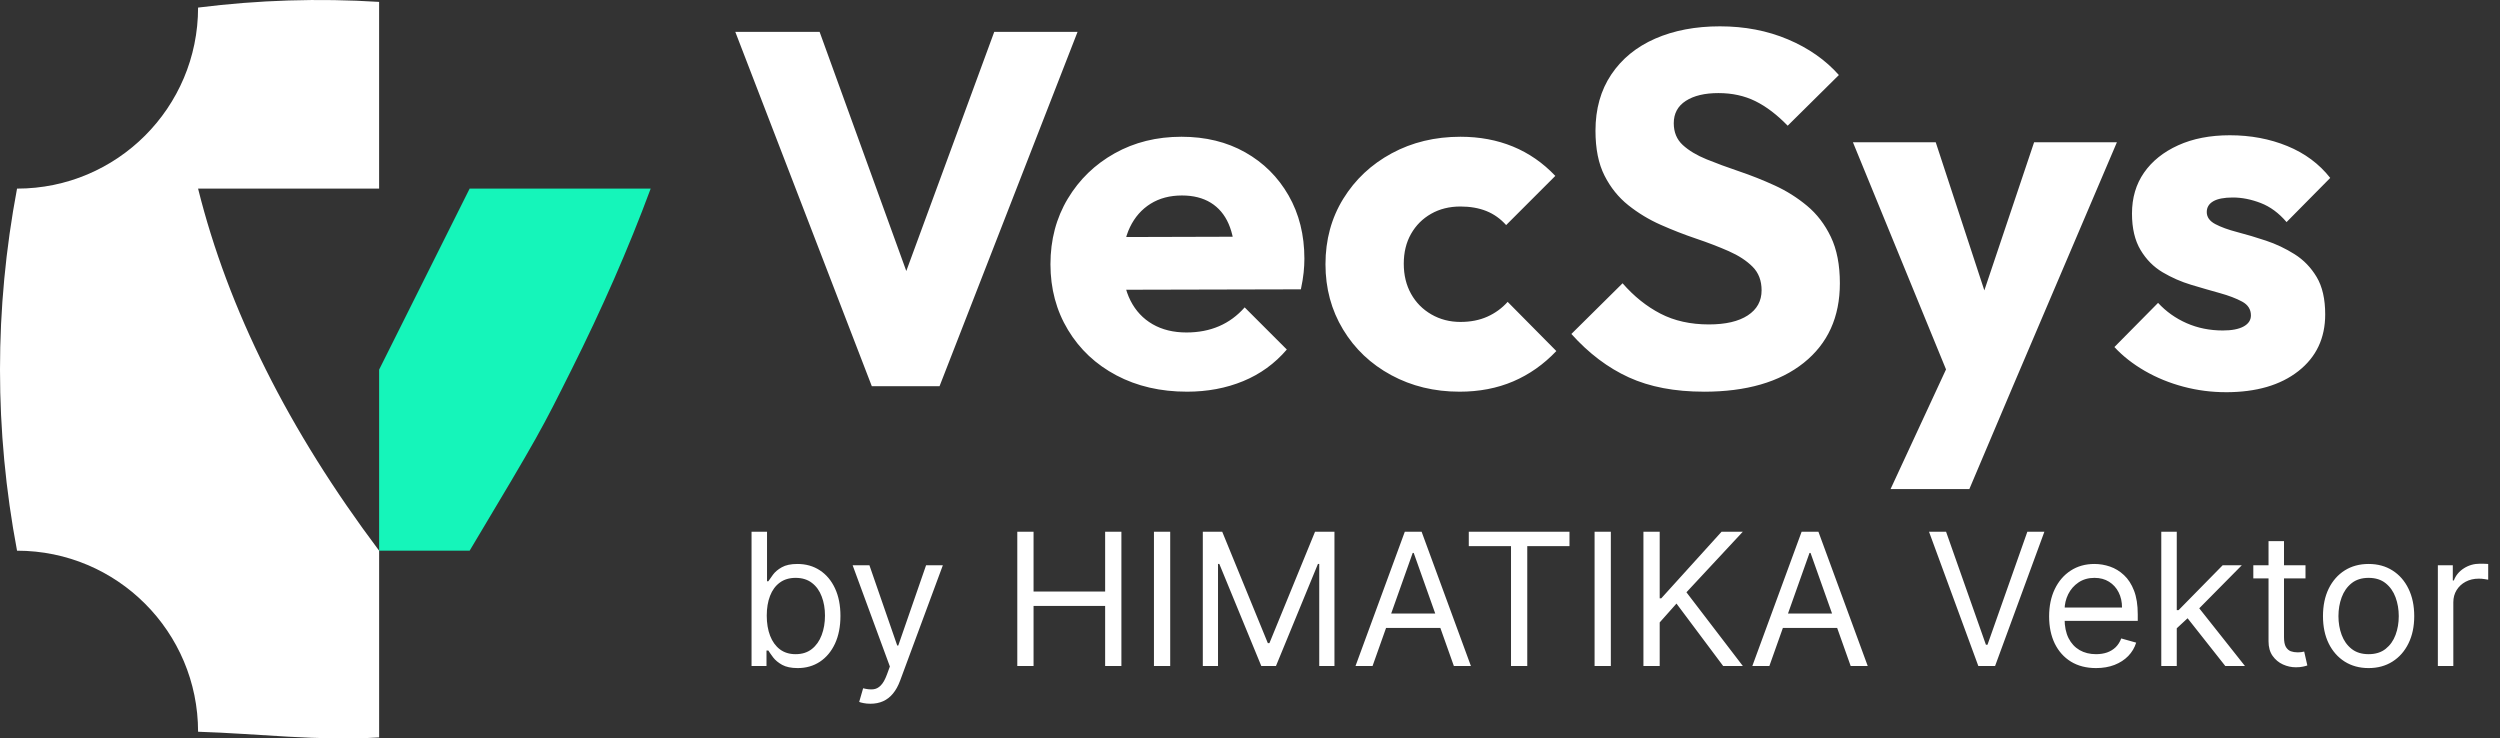 <svg width="325" height="96" viewBox="0 0 325 96" fill="none" xmlns="http://www.w3.org/2000/svg">
<rect x="0" y="0" width="325" height="96" fill="#333333" stroke="none"/>
<path fill-rule="evenodd" clip-rule="evenodd" d="M49.285 48.055V71.59H61.052C70.217 56.269 70.373 55.903 74.297 48.055C78.221 40.207 81.661 32.42 84.588 24.52H61.139H61.052L49.285 48.055Z" fill="#15F5BA"/>
<path fill-rule="evenodd" clip-rule="evenodd" d="M25.75 0.985C25.75 13.983 15.214 24.52 2.215 24.52C0.739 32.365 0 40.176 0 48.055C0 55.934 0.739 63.745 2.215 71.59C15.214 71.59 25.75 82.127 25.75 95.126C33.596 95.371 41.44 96.356 49.286 95.864C49.286 87.773 49.286 79.682 49.286 71.59C43.394 63.745 38.492 55.91 34.565 48.055C30.637 40.2 27.704 32.365 25.75 24.52H25.837H37.517H49.284V0.246C41.439 -0.246 33.595 -4.45934e-05 25.749 0.985H25.75Z" fill="white"/>
<path d="M113.333 50.202L95.588 4.141H106.548L120.053 41.395H115.552L129.252 4.141H140.083L122.142 50.202H113.334H113.333ZM154.305 50.919C150.869 50.919 147.814 50.213 145.138 48.799C142.463 47.386 140.365 45.418 138.843 42.895C137.32 40.373 136.559 37.524 136.559 34.348C136.559 31.173 137.31 28.335 138.81 25.834C140.31 23.333 142.343 21.365 144.91 19.93C147.476 18.495 150.369 17.778 153.587 17.778C156.72 17.778 159.481 18.451 161.873 19.8C164.265 21.148 166.146 23.019 167.517 25.411C168.887 27.803 169.571 30.544 169.571 33.631C169.571 34.197 169.539 34.794 169.474 35.426C169.409 36.056 169.289 36.785 169.115 37.612L141.778 37.677V30.827L164.874 30.762L160.568 33.633C160.524 31.806 160.241 30.294 159.719 29.099C159.197 27.903 158.425 26.99 157.403 26.358C156.381 25.728 155.13 25.412 153.651 25.412C152.086 25.412 150.726 25.771 149.574 26.488C148.422 27.207 147.53 28.218 146.899 29.522C146.269 30.827 145.953 32.414 145.953 34.285C145.953 36.155 146.29 37.753 146.964 39.08C147.638 40.407 148.595 41.429 149.835 42.146C151.075 42.863 152.543 43.222 154.238 43.222C155.804 43.222 157.217 42.95 158.479 42.406C159.741 41.862 160.85 41.047 161.807 39.96L167.286 45.439C165.721 47.266 163.829 48.637 161.61 49.55C159.391 50.464 156.956 50.92 154.303 50.92L154.305 50.919ZM189.731 50.919C186.469 50.919 183.511 50.202 180.859 48.767C178.205 47.331 176.118 45.353 174.596 42.83C173.073 40.308 172.312 37.481 172.312 34.348C172.312 31.173 173.084 28.335 174.628 25.834C176.172 23.333 178.271 21.365 180.924 19.93C183.576 18.495 186.557 17.778 189.862 17.778C192.341 17.778 194.614 18.202 196.68 19.05C198.745 19.899 200.583 21.17 202.192 22.867L195.799 29.26C195.059 28.434 194.201 27.825 193.222 27.433C192.244 27.042 191.124 26.846 189.862 26.846C188.427 26.846 187.154 27.162 186.046 27.792C184.937 28.423 184.067 29.293 183.437 30.402C182.806 31.51 182.49 32.805 182.49 34.283C182.49 35.762 182.806 37.067 183.437 38.198C184.067 39.328 184.948 40.22 186.078 40.873C187.209 41.525 188.47 41.852 189.862 41.852C191.167 41.852 192.33 41.624 193.352 41.167C194.374 40.71 195.255 40.069 195.995 39.242L202.324 45.636C200.671 47.376 198.801 48.691 196.712 49.583C194.625 50.474 192.298 50.92 189.732 50.92L189.731 50.919ZM221.503 50.919C217.719 50.919 214.468 50.3 211.75 49.06C209.031 47.819 206.542 45.938 204.279 43.416L210.934 36.826C212.413 38.523 214.056 39.838 215.86 40.773C217.665 41.708 219.763 42.176 222.155 42.176C224.331 42.176 226.015 41.784 227.212 41.001C228.408 40.218 229.007 39.13 229.007 37.739C229.007 36.477 228.615 35.455 227.833 34.673C227.049 33.889 226.017 33.216 224.734 32.65C223.451 32.085 222.037 31.542 220.493 31.02C218.95 30.498 217.417 29.9 215.893 29.225C214.371 28.552 212.969 27.703 211.685 26.681C210.402 25.659 209.369 24.376 208.587 22.832C207.803 21.288 207.412 19.342 207.412 16.993C207.412 14.166 208.096 11.73 209.466 9.686C210.837 7.642 212.74 6.088 215.175 5.021C217.611 3.956 220.416 3.423 223.592 3.423C226.811 3.423 229.757 3.988 232.432 5.12C235.107 6.25 237.314 7.795 239.054 9.753L232.399 16.342C231.007 14.907 229.604 13.842 228.191 13.145C226.777 12.45 225.179 12.101 223.395 12.101C221.612 12.101 220.198 12.439 219.155 13.113C218.111 13.786 217.589 14.754 217.589 16.016C217.589 17.19 217.981 18.136 218.763 18.854C219.546 19.571 220.579 20.192 221.861 20.713C223.145 21.235 224.558 21.757 226.102 22.279C227.646 22.801 229.179 23.409 230.702 24.106C232.224 24.801 233.627 25.682 234.911 26.749C236.194 27.814 237.227 29.163 238.009 30.793C238.792 32.424 239.183 34.436 239.183 36.829C239.183 41.221 237.617 44.668 234.485 47.17C231.353 49.671 227.025 50.922 221.502 50.922L221.503 50.919ZM253.929 50.332L240.881 18.495H251.645L259.931 43.744H255.951L264.433 18.495H275.197L261.627 50.332H253.929ZM245.774 63.577L255.299 43.026L261.627 50.332L256.016 63.577H245.774ZM289.355 50.985C287.485 50.985 285.647 50.747 283.843 50.268C282.038 49.79 280.364 49.105 278.82 48.214C277.276 47.322 275.96 46.289 274.873 45.115L280.549 39.374C281.593 40.504 282.833 41.385 284.268 42.016C285.704 42.646 287.269 42.962 288.966 42.962C290.14 42.962 291.043 42.788 291.674 42.44C292.304 42.092 292.62 41.613 292.62 41.004C292.62 40.221 292.239 39.623 291.479 39.21C290.717 38.797 289.749 38.427 288.576 38.101C287.402 37.775 286.162 37.417 284.857 37.025C283.551 36.633 282.313 36.09 281.138 35.395C279.964 34.699 279.007 33.731 278.267 32.491C277.527 31.251 277.158 29.675 277.158 27.761C277.158 25.717 277.68 23.944 278.724 22.444C279.767 20.944 281.246 19.758 283.16 18.889C285.074 18.019 287.314 17.584 289.88 17.584C292.577 17.584 295.067 18.051 297.35 18.986C299.634 19.922 301.494 21.303 302.929 23.13L297.253 28.871C296.252 27.697 295.133 26.87 293.893 26.392C292.653 25.914 291.446 25.675 290.271 25.675C289.141 25.675 288.292 25.838 287.727 26.164C287.162 26.491 286.879 26.959 286.879 27.567C286.879 28.219 287.249 28.741 287.988 29.133C288.726 29.524 289.684 29.872 290.858 30.176C292.032 30.481 293.272 30.85 294.577 31.285C295.882 31.72 297.121 32.307 298.296 33.047C299.47 33.787 300.427 34.776 301.167 36.015C301.907 37.255 302.276 38.875 302.276 40.876C302.276 43.963 301.113 46.422 298.786 48.247C296.459 50.074 293.317 50.988 289.358 50.988L289.355 50.985Z" fill="white"/>
<path d="M97.701 86.577V69.122H99.713V75.565H99.883C100.031 75.338 100.235 75.048 100.497 74.696C100.764 74.338 101.144 74.02 101.639 73.742C102.139 73.457 102.815 73.315 103.667 73.315C104.769 73.315 105.741 73.591 106.582 74.142C107.423 74.693 108.079 75.475 108.551 76.486C109.022 77.497 109.258 78.69 109.258 80.065C109.258 81.452 109.022 82.653 108.551 83.671C108.079 84.682 107.426 85.466 106.59 86.023C105.755 86.574 104.792 86.85 103.701 86.85C102.86 86.85 102.187 86.71 101.681 86.432C101.176 86.148 100.786 85.827 100.514 85.469C100.241 85.105 100.031 84.804 99.883 84.565H99.644V86.577H97.701ZM99.678 80.031C99.678 81.02 99.823 81.892 100.113 82.648C100.403 83.398 100.826 83.986 101.383 84.412C101.94 84.832 102.622 85.043 103.428 85.043C104.269 85.043 104.971 84.821 105.534 84.378C106.102 83.929 106.528 83.327 106.812 82.571C107.102 81.81 107.247 80.963 107.247 80.031C107.247 79.111 107.105 78.281 106.82 77.543C106.542 76.798 106.119 76.21 105.551 75.778C104.988 75.341 104.281 75.122 103.428 75.122C102.61 75.122 101.923 75.33 101.366 75.744C100.809 76.153 100.389 76.727 100.105 77.466C99.82 78.199 99.678 79.054 99.678 80.031ZM113.161 91.486C112.82 91.486 112.517 91.457 112.249 91.401C111.982 91.35 111.798 91.298 111.695 91.247L112.207 89.475C112.695 89.6 113.127 89.645 113.502 89.611C113.877 89.577 114.21 89.409 114.499 89.108C114.795 88.813 115.065 88.332 115.309 87.668L115.684 86.645L110.843 73.486H113.025L116.639 83.918H116.775L120.389 73.486H122.57L117.014 88.486C116.764 89.162 116.454 89.722 116.085 90.165C115.715 90.614 115.286 90.946 114.798 91.162C114.315 91.378 113.769 91.486 113.161 91.486ZM132.248 86.577V69.122H134.362V76.895H143.668V69.122H145.782V86.577H143.668V78.77H134.362V86.577H132.248ZM152.127 69.122V86.577H150.014V69.122H152.127ZM156.365 69.122H158.888L164.82 83.611H165.024L170.956 69.122H173.479V86.577H171.502V73.315H171.331L165.877 86.577H163.967L158.513 73.315H158.342V86.577H156.365V69.122ZM178.433 86.577H176.217L182.626 69.122H184.808L191.217 86.577H189.001L183.785 71.884H183.649L178.433 86.577ZM179.251 79.759H188.183V81.634H179.251V79.759ZM190.942 70.997V69.122H204.033V70.997H198.544V86.577H196.431V70.997H190.942ZM209.409 69.122V86.577H207.295V69.122H209.409ZM213.646 86.577V69.122H215.76V77.781H215.965L223.806 69.122H226.567L219.237 76.997L226.567 86.577H224.01L217.942 78.463L215.76 80.918V86.577H213.646ZM230.019 86.577H227.803L234.212 69.122H236.394L242.803 86.577H240.587L235.371 71.884H235.235L230.019 86.577ZM230.837 79.759H239.769V81.634H230.837V79.759ZM252.987 69.122L258.169 83.815H258.374L263.556 69.122H265.771L259.362 86.577H257.181L250.771 69.122H252.987ZM272.487 86.85C271.226 86.85 270.138 86.571 269.223 86.014C268.314 85.452 267.612 84.668 267.118 83.662C266.629 82.651 266.385 81.475 266.385 80.134C266.385 78.793 266.629 77.611 267.118 76.588C267.612 75.56 268.3 74.759 269.181 74.185C270.067 73.605 271.101 73.315 272.283 73.315C272.965 73.315 273.638 73.429 274.303 73.656C274.967 73.884 275.573 74.253 276.118 74.764C276.664 75.27 277.098 75.94 277.422 76.776C277.746 77.611 277.908 78.639 277.908 79.861V80.713H267.817V78.975H275.862C275.862 78.236 275.715 77.577 275.419 76.997C275.129 76.418 274.715 75.96 274.175 75.625C273.641 75.29 273.01 75.122 272.283 75.122C271.482 75.122 270.789 75.321 270.203 75.719C269.624 76.111 269.178 76.622 268.865 77.253C268.553 77.884 268.396 78.56 268.396 79.281V80.44C268.396 81.429 268.567 82.267 268.908 82.955C269.254 83.636 269.735 84.156 270.348 84.514C270.962 84.867 271.675 85.043 272.487 85.043C273.016 85.043 273.493 84.969 273.919 84.821C274.351 84.668 274.723 84.44 275.036 84.139C275.348 83.832 275.59 83.452 275.76 82.997L277.703 83.543C277.499 84.202 277.155 84.781 276.672 85.281C276.189 85.776 275.592 86.162 274.882 86.44C274.172 86.713 273.374 86.85 272.487 86.85ZM282.842 81.804L282.808 79.315H283.217L288.945 73.486H291.433L285.331 79.656H285.161L282.842 81.804ZM280.967 86.577V69.122H282.979V86.577H280.967ZM289.286 86.577L284.172 80.1L285.604 78.702L291.842 86.577H289.286ZM299.715 73.486V75.19H292.931V73.486H299.715ZM294.909 70.35H296.92V82.827C296.92 83.395 297.002 83.821 297.167 84.105C297.338 84.384 297.553 84.571 297.815 84.668C298.082 84.759 298.363 84.804 298.659 84.804C298.88 84.804 299.062 84.793 299.204 84.77C299.346 84.742 299.46 84.719 299.545 84.702L299.954 86.509C299.818 86.56 299.627 86.611 299.383 86.662C299.139 86.719 298.829 86.747 298.454 86.747C297.886 86.747 297.329 86.625 296.784 86.381C296.244 86.136 295.795 85.764 295.437 85.264C295.085 84.764 294.909 84.134 294.909 83.372V70.35ZM307.918 86.85C306.737 86.85 305.7 86.568 304.808 86.006C303.921 85.443 303.228 84.656 302.728 83.645C302.234 82.634 301.987 81.452 301.987 80.1C301.987 78.736 302.234 77.546 302.728 76.528C303.228 75.511 303.921 74.722 304.808 74.159C305.7 73.597 306.737 73.315 307.918 73.315C309.1 73.315 310.134 73.597 311.021 74.159C311.913 74.722 312.606 75.511 313.1 76.528C313.6 77.546 313.85 78.736 313.85 80.1C313.85 81.452 313.6 82.634 313.1 83.645C312.606 84.656 311.913 85.443 311.021 86.006C310.134 86.568 309.1 86.85 307.918 86.85ZM307.918 85.043C308.816 85.043 309.555 84.813 310.134 84.352C310.714 83.892 311.143 83.287 311.421 82.537C311.7 81.787 311.839 80.975 311.839 80.1C311.839 79.225 311.7 78.409 311.421 77.653C311.143 76.898 310.714 76.287 310.134 75.821C309.555 75.355 308.816 75.122 307.918 75.122C307.021 75.122 306.282 75.355 305.703 75.821C305.123 76.287 304.694 76.898 304.416 77.653C304.137 78.409 303.998 79.225 303.998 80.1C303.998 80.975 304.137 81.787 304.416 82.537C304.694 83.287 305.123 83.892 305.703 84.352C306.282 84.813 307.021 85.043 307.918 85.043ZM316.921 86.577V73.486H318.864V75.463H319C319.239 74.815 319.671 74.29 320.296 73.886C320.921 73.483 321.625 73.281 322.409 73.281C322.557 73.281 322.742 73.284 322.963 73.29C323.185 73.296 323.352 73.304 323.466 73.315V75.361C323.398 75.344 323.242 75.318 322.997 75.284C322.759 75.244 322.506 75.225 322.239 75.225C321.602 75.225 321.034 75.358 320.534 75.625C320.04 75.886 319.648 76.25 319.358 76.716C319.074 77.176 318.932 77.702 318.932 78.293V86.577H316.921Z" fill="white"/>
</svg>
